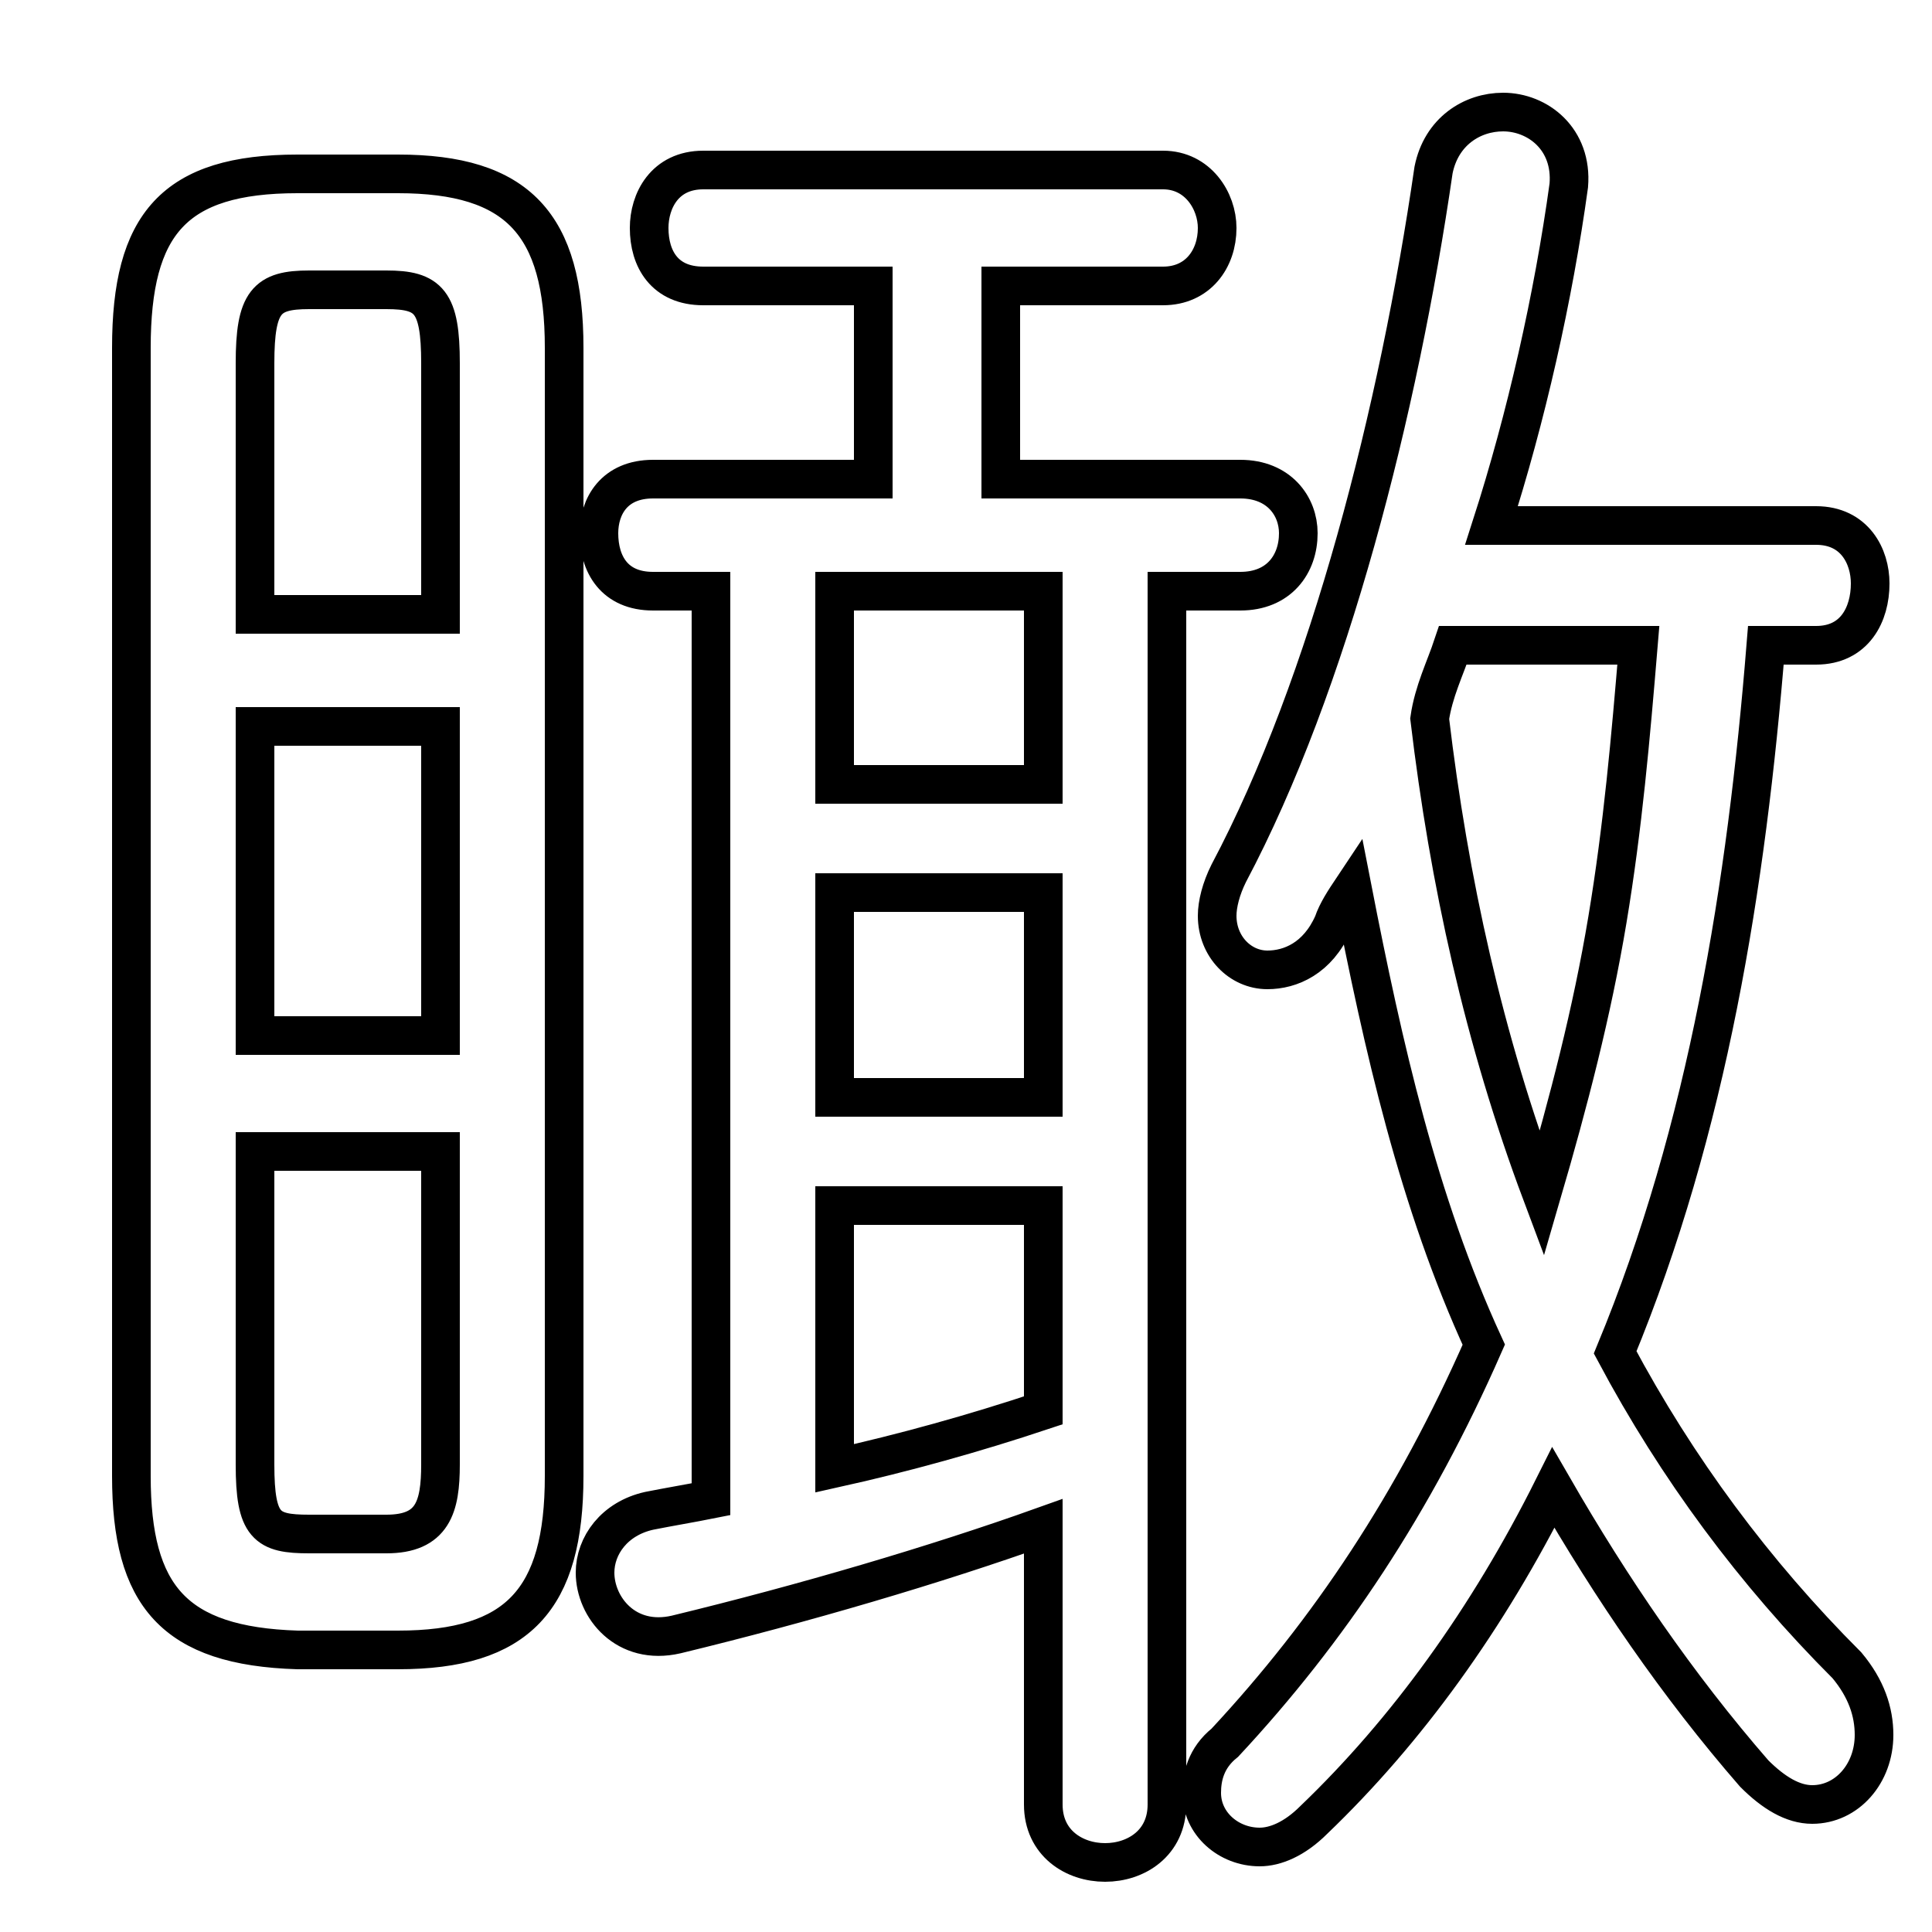 <svg xmlns="http://www.w3.org/2000/svg" viewBox="0 -44.0 50.0 50.0">
    <rect x="0" y="-44.0" width="50.0" height="50.0" fill="#808080" stroke="none"/>
    <g transform="scale(1, -1)">
        <!-- ボディの枠 -->
        <rect x="0" y="-6.0" width="50.0" height="50.0"
            stroke="white" fill="white"/>
        <!-- グリフ座標系の原点 -->
        <circle cx="0" cy="0" r="5" fill="white"/>
        <!-- グリフのアウトライン -->
        <g style="fill:none;stroke:#000000;stroke-width:1;">
<path d="M 21.6 12.8 L 27.0 12.8 L 27.0 7.5 C 25.2 6.9 23.4 6.4 21.6 6.0 Z M 21.6 15.6 L 21.6 20.9 L 27.0 20.9 L 27.0 15.6 Z M 8.0 4.3 C 6.9 4.3 6.6 4.5 6.6 6.1 L 6.6 14.2 L 11.4 14.2 L 11.4 6.1 C 11.4 5.0 11.2 4.3 10.0 4.3 Z M 18.4 28.7 L 18.4 5.2 C 17.9 5.1 17.3 5.0 16.8 4.9 C 15.9 4.7 15.4 4.0 15.4 3.3 C 15.4 2.4 16.2 1.4 17.5 1.7 C 20.8 2.5 24.2 3.5 27.0 4.5 L 27.0 -2.7 C 27.0 -3.7 27.8 -4.2 28.6 -4.2 C 29.4 -4.2 30.2 -3.7 30.2 -2.7 L 30.2 28.7 L 32.1 28.7 C 33.1 28.7 33.6 29.4 33.6 30.2 C 33.6 30.9 33.1 31.6 32.1 31.6 L 25.9 31.6 L 25.9 36.6 L 30.1 36.6 C 31.0 36.6 31.5 37.3 31.5 38.1 C 31.5 38.8 31.0 39.6 30.1 39.6 L 18.2 39.6 C 17.2 39.6 16.8 38.8 16.8 38.1 C 16.8 37.3 17.2 36.6 18.2 36.6 L 22.6 36.6 L 22.6 31.6 L 16.9 31.6 C 15.9 31.6 15.5 30.9 15.5 30.2 C 15.5 29.4 15.9 28.7 16.9 28.7 Z M 10.3 1.3 C 13.4 1.3 14.6 2.6 14.6 5.8 L 14.6 35.0 C 14.6 38.2 13.4 39.5 10.3 39.5 L 7.7 39.5 C 4.5 39.5 3.4 38.2 3.4 35.0 L 3.4 5.8 C 3.4 2.7 4.5 1.4 7.7 1.3 Z M 47.0 27.3 C 48.0 27.3 48.4 28.1 48.4 28.9 C 48.4 29.6 48.0 30.4 47.0 30.4 L 38.6 30.4 C 39.5 33.2 40.2 36.3 40.6 39.2 C 40.7 40.4 39.8 41.1 38.9 41.1 C 38.1 41.1 37.3 40.6 37.1 39.6 C 36.2 33.4 34.4 26.3 31.8 21.4 C 31.6 21.0 31.5 20.6 31.5 20.3 C 31.5 19.5 32.1 18.9 32.8 18.9 C 33.4 18.9 34.1 19.2 34.5 20.1 C 34.6 20.4 34.8 20.7 35.0 21.0 C 35.8 16.9 36.7 12.9 38.4 9.2 C 36.6 5.1 34.4 1.8 31.7 -1.1 C 31.2 -1.5 31.1 -2.0 31.1 -2.4 C 31.1 -3.2 31.8 -3.8 32.6 -3.8 C 33.0 -3.8 33.5 -3.6 34.0 -3.1 C 36.4 -0.8 38.5 2.1 40.2 5.5 C 41.7 2.9 43.4 0.4 45.4 -1.9 C 45.9 -2.4 46.4 -2.7 46.9 -2.7 C 47.8 -2.7 48.5 -1.9 48.5 -0.9 C 48.5 -0.3 48.3 0.3 47.8 0.9 C 45.4 3.3 43.4 6.0 41.8 9.0 C 44.2 14.8 45.2 21.1 45.7 27.3 Z M 11.4 28.1 L 6.6 28.1 L 6.6 34.6 C 6.6 36.2 6.9 36.5 8.0 36.5 L 10.0 36.5 C 11.1 36.5 11.4 36.2 11.4 34.6 Z M 21.6 23.7 L 21.6 28.7 L 27.0 28.7 L 27.0 23.7 Z M 6.6 25.2 L 11.4 25.2 L 11.4 17.2 L 6.6 17.2 Z M 42.4 27.3 C 42.2 24.9 42.0 22.6 41.6 20.2 C 41.2 17.8 40.6 15.5 39.9 13.1 C 38.4 17.1 37.5 21.2 37.0 25.4 C 37.1 26.1 37.4 26.7 37.6 27.3 Z"/>
</g>
</g>
</svg>